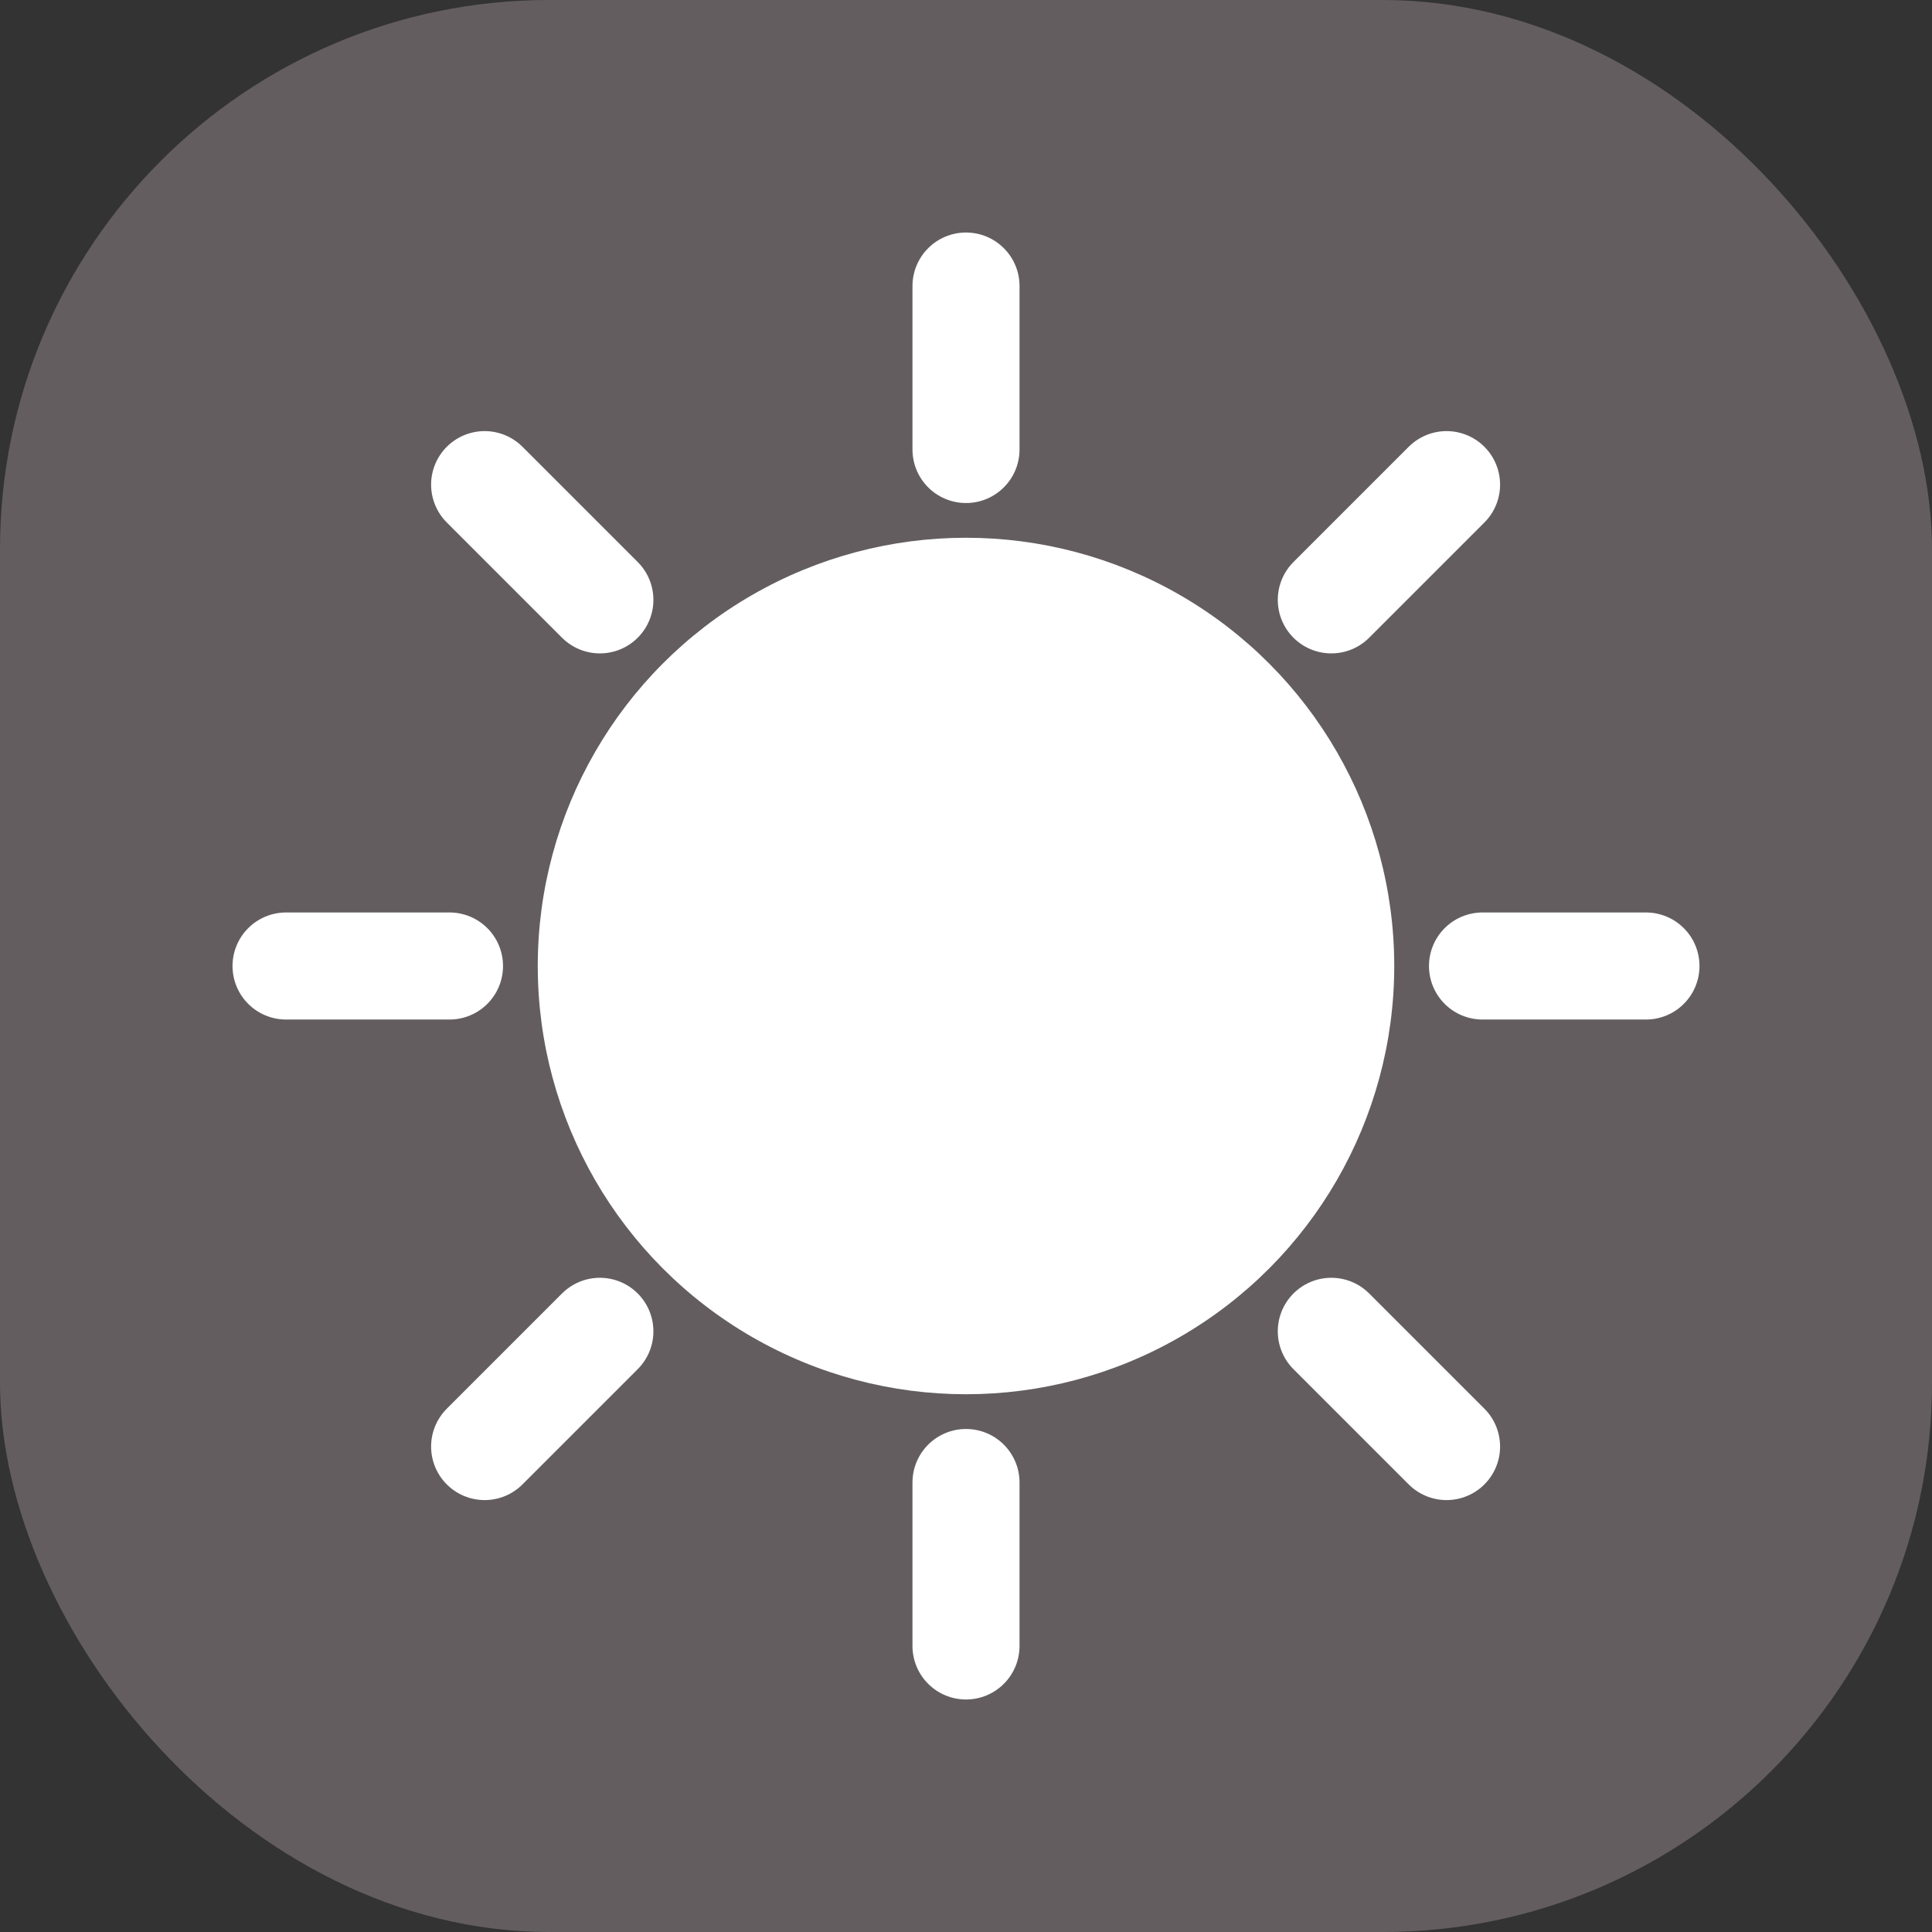 <?xml version="1.0" encoding="UTF-8"?>
<svg id="Layer_2" data-name="Layer 2" xmlns="http://www.w3.org/2000/svg" viewBox="0 0 23.64 23.64">
  <rect x="0" y="0" width="23.64" height="23.64" fill="#333333" stroke="none"/>
  <defs>
    <style>
      .cls-1 {
        fill: #fff;
      }

      .cls-2 {
        fill: none;
        stroke: #fff;
        stroke-linecap: round;
        stroke-miterlimit: 10;
        stroke-width: 1.31px;
      }

      .cls-3 {
        fill: #635d60;
      }
    </style>
  </defs>
  <g id="Layer_1-2" data-name="Layer 1">
    <g>
      <rect class="cls-3" y="0" width="23.64" height="23.64" rx="6.72" ry="6.72"/>
      <g>
        <circle class="cls-1" cx="11.82" cy="11.82" r="5.24"/>
        <path class="cls-2" d="M11.82,3.5v2"/>
        <path class="cls-2" d="M17.7,5.93l-1.41,1.41"/>
        <path class="cls-2" d="M20.14,11.82h-2"/>
        <path class="cls-2" d="M17.7,17.7l-1.41-1.41"/>
        <path class="cls-2" d="M11.82,20.14v-2"/>
        <path class="cls-2" d="M5.93,17.7l1.41-1.41"/>
        <path class="cls-2" d="M3.5,11.82h2"/>
        <path class="cls-2" d="M5.93,5.93l1.41,1.41"/>
      </g>
    </g>
  </g>
</svg>